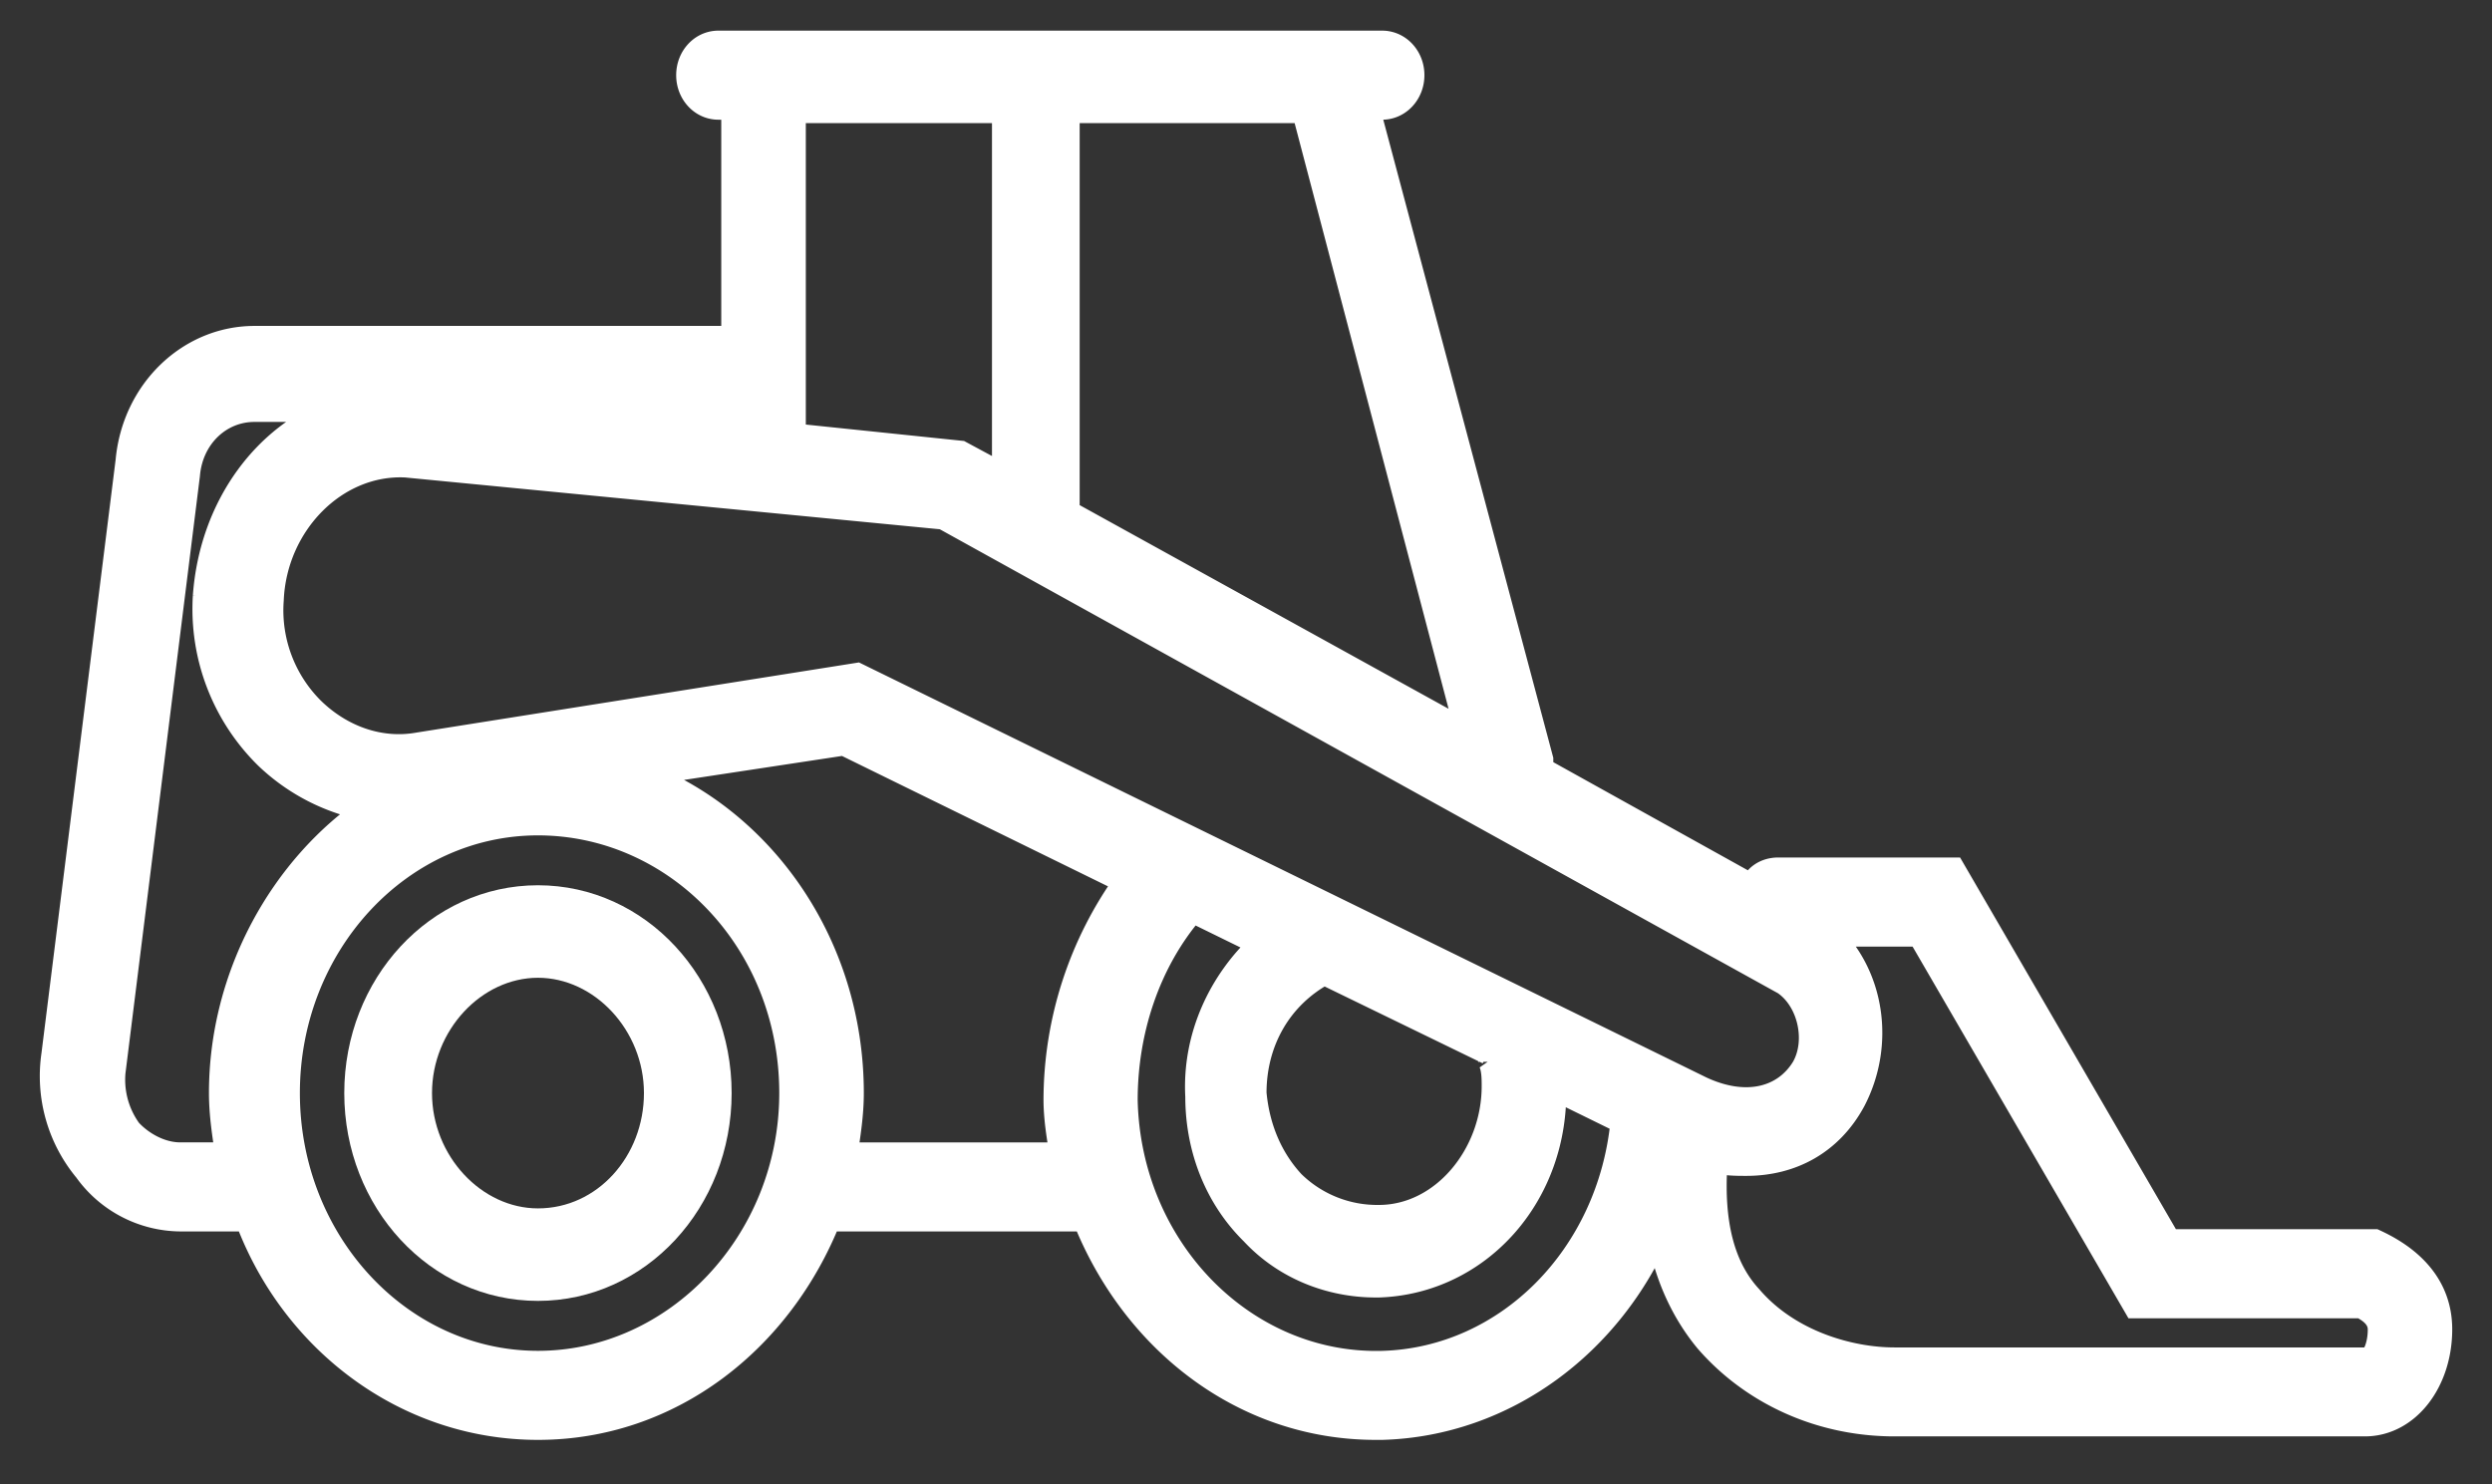 <svg width="47" height="28" fill="none" xmlns="http://www.w3.org/2000/svg"><rect width="100%" height="100%" fill="#333333" stroke="none"/><mask id="a" maskUnits="userSpaceOnUse" x="0" y="-.172" width="47" height="28" fill="#000"><path fill="#fff" d="M0-.172h47v28H0z"/><path d="M3.401 22.979h1.276c.85 2.293 2.978 3.932 5.47 3.932 2.49 0 4.557-1.639 5.469-3.932h4.861c.912 2.293 2.978 3.932 5.47 3.932h.12c2.31-.066 4.315-1.573 5.227-3.736.122.787.425 1.508.911 2.097.851.983 2.127 1.573 3.525 1.573h8.872c.79 0 1.398-.786 1.398-1.77 0-.982-.79-1.441-1.215-1.638h-3.89l-4.071-7.012h-3.282c-.243 0-.425.131-.486.328l-4.01-2.229v-.196l-3.282-12.32h.304c.304 0 .547-.263.547-.59 0-.328-.243-.59-.547-.59H13.549c-.303 0-.546.262-.546.59 0 .327.242.59.546.59h.304v4.39H4.8c-1.216 0-2.249.983-2.37 2.294l-1.4 11.206a2.755 2.755 0 00.608 2.163 2.19 2.19 0 001.762.918zm6.745 2.752c-2.613 0-4.74-2.294-4.74-5.112s2.127-5.111 4.74-5.111c2.613 0 4.801 2.228 4.801 5.111 0 2.818-2.188 5.112-4.8 5.112zm7.657-15.99l15.86 8.781c.487.328.67 1.114.366 1.639-.365.59-1.094.786-1.945.393l-15.922-7.799-8.264 1.31c-.73.132-1.459-.13-2.006-.655a2.656 2.656 0 01-.79-2.097c.061-1.442 1.216-2.621 2.553-2.556l10.148.983zm10.33 10.288c.062.132.062.328.062.46 0 1.31-.973 2.49-2.188 2.49a2.296 2.296 0 01-1.64-.656c-.426-.459-.67-1.048-.73-1.704 0-.983.486-1.835 1.337-2.293l3.1 1.507c.06.131.06.197.06.197zM15.92 21.8c.061-.393.122-.787.122-1.18 0-2.818-1.702-5.177-4.01-6.029l3.888-.59 5.348 2.622a7.067 7.067 0 00-1.337 4.128c0 .328.06.721.122 1.049H15.92zm10.149 3.932c-2.613.066-4.801-2.163-4.862-4.98 0-1.311.426-2.622 1.276-3.605l1.337.655c-.79.721-1.276 1.77-1.215 2.884 0 .983.365 1.9 1.033 2.556.608.655 1.459.983 2.31.983h.06c1.884-.066 3.342-1.704 3.281-3.736l1.337.656c-.243 2.556-2.187 4.522-4.557 4.587zm14.22-1.114h4.254c.121.066.364.197.364.459 0 .327-.121.59-.243.59H35.73c-.85 0-2.005-.328-2.735-1.18-.546-.59-.729-1.442-.668-2.49v-.131c.182.065.425.065.608.065.85 0 1.58-.393 2.005-1.18.547-1.048.365-2.359-.486-3.145h1.762l4.072 7.012zM27.709 13.87l-7.596-4.194V2.073h4.497l3.1 11.796zm-8.75-11.796V9.02l-.851-.458-3.16-.328V2.072h4.01zm-5.105 6.029L9.479 7.71h4.315l.06.393zM2.125 20.161L3.522 8.954c.061-.72.608-1.245 1.277-1.245h1.64c-1.397.459-2.43 1.835-2.552 3.539a3.89 3.89 0 001.155 3.014 3.735 3.735 0 001.944.983c-1.64 1.115-2.795 3.146-2.795 5.374 0 .393.06.787.122 1.18H3.4c-.365 0-.73-.197-.972-.459a1.65 1.65 0 01-.304-1.18z"/></mask><path d="M3.401 22.979h1.276c.85 2.293 2.978 3.932 5.47 3.932 2.49 0 4.557-1.639 5.469-3.932h4.861c.912 2.293 2.978 3.932 5.47 3.932h.12c2.31-.066 4.315-1.573 5.227-3.736.122.787.425 1.508.911 2.097.851.983 2.127 1.573 3.525 1.573h8.872c.79 0 1.398-.786 1.398-1.77 0-.982-.79-1.441-1.215-1.638h-3.89l-4.071-7.012h-3.282c-.243 0-.425.131-.486.328l-4.01-2.229v-.196l-3.282-12.32h.304c.304 0 .547-.263.547-.59 0-.328-.243-.59-.547-.59H13.549c-.303 0-.546.262-.546.59 0 .327.242.59.546.59h.304v4.39H4.8c-1.216 0-2.249.983-2.37 2.294l-1.4 11.206a2.755 2.755 0 00.608 2.163 2.19 2.19 0 001.762.918zm6.745 2.752c-2.613 0-4.74-2.294-4.74-5.112s2.127-5.111 4.74-5.111c2.613 0 4.801 2.228 4.801 5.111 0 2.818-2.188 5.112-4.8 5.112zm7.657-15.99l15.86 8.781c.487.328.67 1.114.366 1.639-.365.59-1.094.786-1.945.393l-15.922-7.799-8.264 1.31c-.73.132-1.459-.13-2.006-.655a2.656 2.656 0 01-.79-2.097c.061-1.442 1.216-2.621 2.553-2.556l10.148.983zm10.33 10.288c.062.132.062.328.062.46 0 1.31-.973 2.49-2.188 2.49a2.296 2.296 0 01-1.64-.656c-.426-.459-.67-1.048-.73-1.704 0-.983.486-1.835 1.337-2.293l3.1 1.507c.06.131.06.197.06.197zM15.92 21.8c.061-.393.122-.787.122-1.18 0-2.818-1.702-5.177-4.01-6.029l3.888-.59 5.348 2.622a7.067 7.067 0 00-1.337 4.128c0 .328.06.721.122 1.049H15.92zm10.149 3.932c-2.613.066-4.801-2.163-4.862-4.98 0-1.311.426-2.622 1.276-3.605l1.337.655c-.79.721-1.276 1.77-1.215 2.884 0 .983.365 1.9 1.033 2.556.608.655 1.459.983 2.31.983h.06c1.884-.066 3.342-1.704 3.281-3.736l1.337.656c-.243 2.556-2.187 4.522-4.557 4.587zm14.22-1.114h4.254c.121.066.364.197.364.459 0 .327-.121.59-.243.59H35.73c-.85 0-2.005-.328-2.735-1.18-.546-.59-.729-1.442-.668-2.49v-.131c.182.065.425.065.608.065.85 0 1.58-.393 2.005-1.18.547-1.048.365-2.359-.486-3.145h1.762l4.072 7.012zM27.709 13.87l-7.596-4.194V2.073h4.497l3.1 11.796zm-8.75-11.796V9.02l-.851-.458-3.16-.328V2.072h4.01zm-5.105 6.029L9.479 7.71h4.315l.06.393zM2.125 20.161L3.522 8.954c.061-.72.608-1.245 1.277-1.245h1.64c-1.397.459-2.43 1.835-2.552 3.539a3.89 3.89 0 001.155 3.014 3.735 3.735 0 001.944.983c-1.64 1.115-2.795 3.146-2.795 5.374 0 .393.06.787.122 1.18H3.4c-.365 0-.73-.197-.972-.459a1.65 1.65 0 01-.304-1.18z" fill="#fff"/><path d="M3.401 22.979h1.276c.85 2.293 2.978 3.932 5.47 3.932 2.49 0 4.557-1.639 5.469-3.932h4.861c.912 2.293 2.978 3.932 5.47 3.932h.12c2.31-.066 4.315-1.573 5.227-3.736.122.787.425 1.508.911 2.097.851.983 2.127 1.573 3.525 1.573h8.872c.79 0 1.398-.786 1.398-1.77 0-.982-.79-1.441-1.215-1.638h-3.89l-4.071-7.012h-3.282c-.243 0-.425.131-.486.328l-4.01-2.229v-.196l-3.282-12.32h.304c.304 0 .547-.263.547-.59 0-.328-.243-.59-.547-.59H13.549c-.303 0-.546.262-.546.59 0 .327.242.59.546.59h.304v4.39H4.8c-1.216 0-2.249.983-2.37 2.294l-1.4 11.206a2.755 2.755 0 00.608 2.163 2.19 2.19 0 001.762.918zm6.745 2.752c-2.613 0-4.74-2.294-4.74-5.112s2.127-5.111 4.74-5.111c2.613 0 4.801 2.228 4.801 5.111 0 2.818-2.188 5.112-4.8 5.112zm7.657-15.99l15.86 8.781c.487.328.67 1.114.366 1.639-.365.59-1.094.786-1.945.393l-15.922-7.799-8.264 1.31c-.73.132-1.459-.13-2.006-.655a2.656 2.656 0 01-.79-2.097c.061-1.442 1.216-2.621 2.553-2.556l10.148.983zm10.33 10.288c.062.132.062.328.062.46 0 1.31-.973 2.49-2.188 2.49a2.296 2.296 0 01-1.64-.656c-.426-.459-.67-1.048-.73-1.704 0-.983.486-1.835 1.337-2.293l3.1 1.507c.06.131.06.197.06.197zM15.92 21.8c.061-.393.122-.787.122-1.18 0-2.818-1.702-5.177-4.01-6.029l3.888-.59 5.348 2.622a7.067 7.067 0 00-1.337 4.128c0 .328.06.721.122 1.049H15.92zm10.149 3.932c-2.613.066-4.801-2.163-4.862-4.98 0-1.311.426-2.622 1.276-3.605l1.337.655c-.79.721-1.276 1.77-1.215 2.884 0 .983.365 1.9 1.033 2.556.608.655 1.459.983 2.31.983h.06c1.884-.066 3.342-1.704 3.281-3.736l1.337.656c-.243 2.556-2.187 4.522-4.557 4.587zm14.22-1.114h4.254c.121.066.364.197.364.459 0 .327-.121.59-.243.59H35.73c-.85 0-2.005-.328-2.735-1.18-.546-.59-.729-1.442-.668-2.49v-.131c.182.065.425.065.608.065.85 0 1.58-.393 2.005-1.18.547-1.048.365-2.359-.486-3.145h1.762l4.072 7.012zM27.709 13.87l-7.596-4.194V2.073h4.497l3.1 11.796zm-8.75-11.796V9.02l-.851-.458-3.16-.328V2.072h4.01zm-5.105 6.029L9.479 7.71h4.315l.06.393zM2.125 20.161L3.522 8.954c.061-.72.608-1.245 1.277-1.245h1.64c-1.397.459-2.43 1.835-2.552 3.539a3.89 3.89 0 001.155 3.014 3.735 3.735 0 001.944.983c-1.64 1.115-2.795 3.146-2.795 5.374 0 .393.06.787.122 1.18H3.4c-.365 0-.73-.197-.972-.459a1.65 1.65 0 01-.304-1.18z" stroke="#fff" stroke-width=".5" mask="url(#a)"/><path d="M10.146 16.824c-1.961 0-3.528 1.704-3.528 3.795 0 2.092 1.567 3.795 3.528 3.795 1.962 0 3.528-1.703 3.528-3.795 0-2.091-1.566-3.795-3.528-3.795zm0 6.095c-1.137 0-2.123-1.049-2.123-2.3 0-1.25.986-2.3 2.123-2.3 1.138 0 2.124 1.05 2.124 2.3 0 1.253-.927 2.3-2.124 2.3z" fill="#fff" stroke="#fff" stroke-width=".25"/></svg>